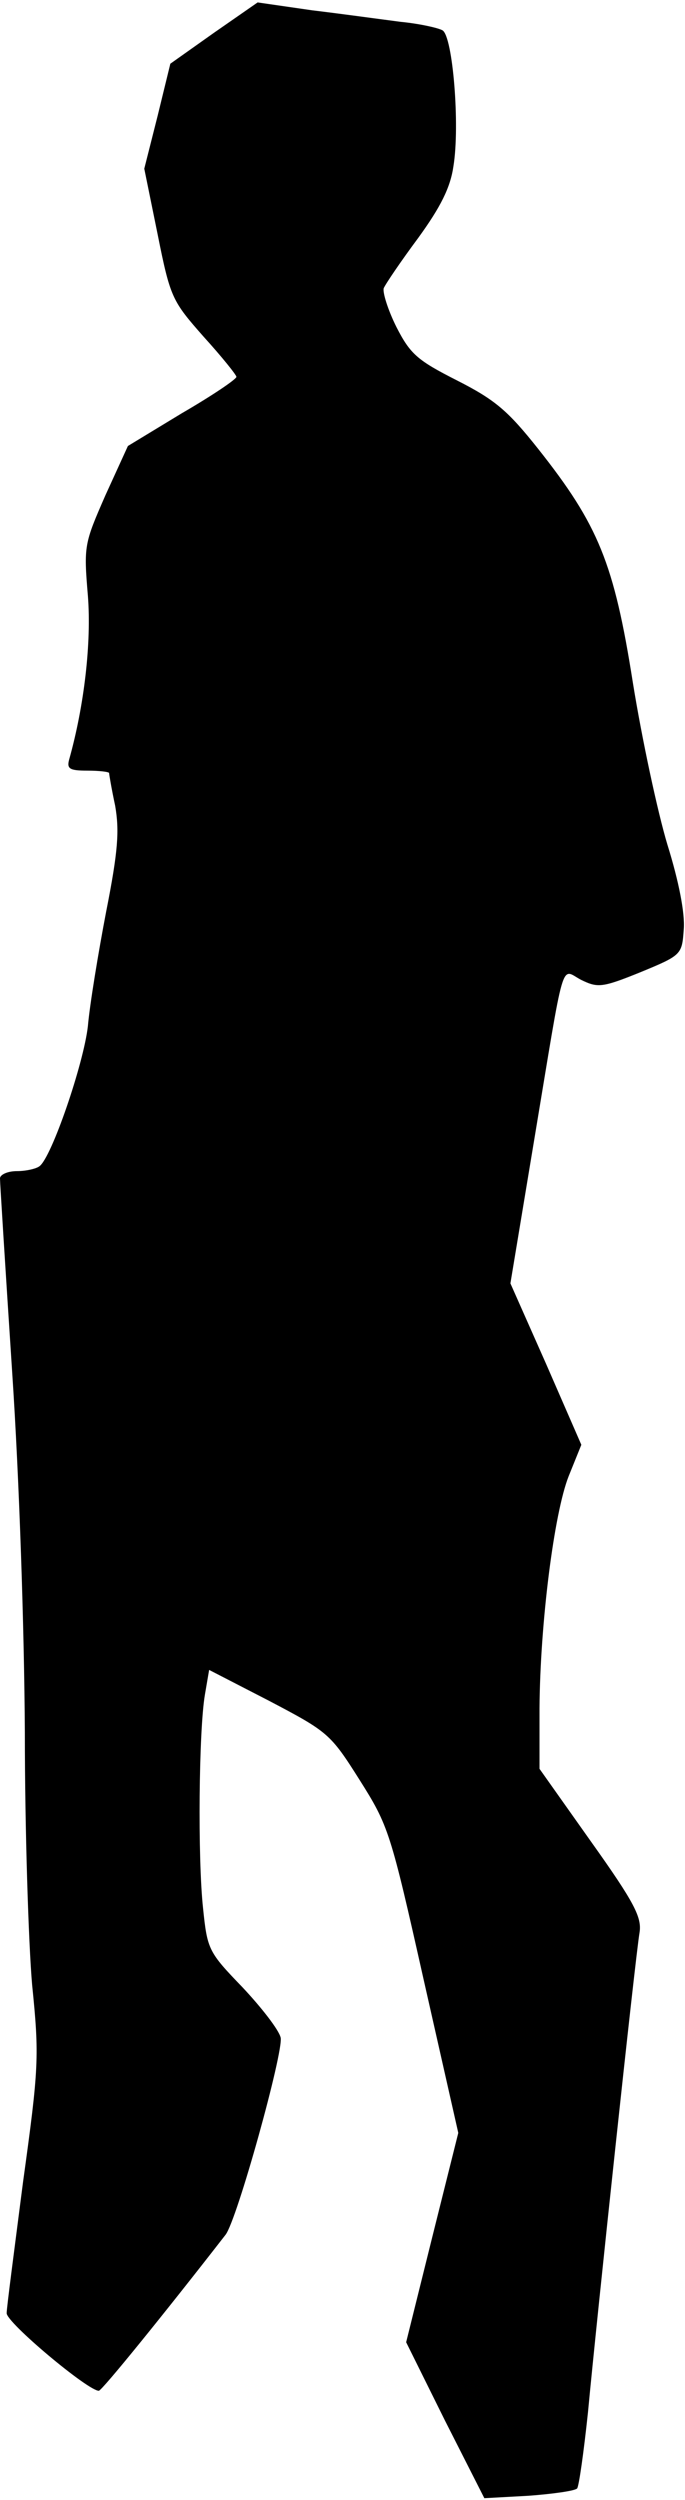 <?xml version="1.0" standalone="no"?>
<!DOCTYPE svg PUBLIC "-//W3C//DTD SVG 20010904//EN"
 "http://www.w3.org/TR/2001/REC-SVG-20010904/DTD/svg10.dtd">
<svg version="1.0" xmlns="http://www.w3.org/2000/svg"
 width="113pt" height="412pt" viewBox="0 0 113 412"
 preserveAspectRatio="xMidYMid meet">
<g transform="translate(0,412) scale(0.1,-0.1)"
fill="#000000" stroke="none">
<path fill="#000000" stroke="none" d="M353 4066 l-72 -51 -21 -86 -22 -87 22
-108 c21 -105 24 -110 76 -169 30 -33 54 -63 54 -66 0 -4 -40 -31 -90 -60
l-89 -54 -37 -81 c-35 -80 -36 -83 -29 -166 6 -77 -6 -181 -31 -270 -4 -15 1
-18 30 -18 20 0 36 -2 36 -4 0 -2 4 -26 10 -54 7 -41 5 -74 -15 -175 -13 -68
-27 -153 -30 -188 -7 -62 -60 -217 -80 -231 -5 -4 -22 -8 -37 -8 -16 0 -28 -6
-28 -12 0 -7 9 -150 20 -318 12 -180 20 -424 21 -595 0 -159 6 -347 12 -416
12 -118 11 -137 -15 -325 -14 -109 -27 -207 -27 -216 -1 -15 134 -128 152
-128 5 0 108 127 209 257 19 24 96 302 91 325 -3 13 -32 50 -63 83 -56 58 -58
62 -65 130 -9 83 -7 293 3 352 l7 41 99 -51 c97 -51 101 -54 149 -130 48 -76
51 -85 106 -330 l57 -252 -43 -172 -43 -173 64 -129 65 -128 73 4 c40 3 76 8
80 12 3 3 11 60 18 126 14 150 78 749 85 790 4 25 -8 49 -80 150 l-85 120 0
100 c1 140 24 321 48 382 l21 52 -58 133 -59 133 39 235 c52 312 43 283 78
265 27 -13 34 -13 98 13 68 28 68 29 71 71 2 26 -8 78 -27 139 -16 53 -42 174
-57 267 -31 197 -57 260 -156 385 -50 63 -71 81 -134 113 -65 33 -77 43 -100
88 -14 28 -23 57 -21 64 3 7 28 44 57 83 37 51 53 83 58 118 11 67 -1 214 -18
224 -7 4 -38 11 -69 14 -31 4 -96 13 -146 19 l-90 13 -72 -50z"/>
</g>
</svg>
